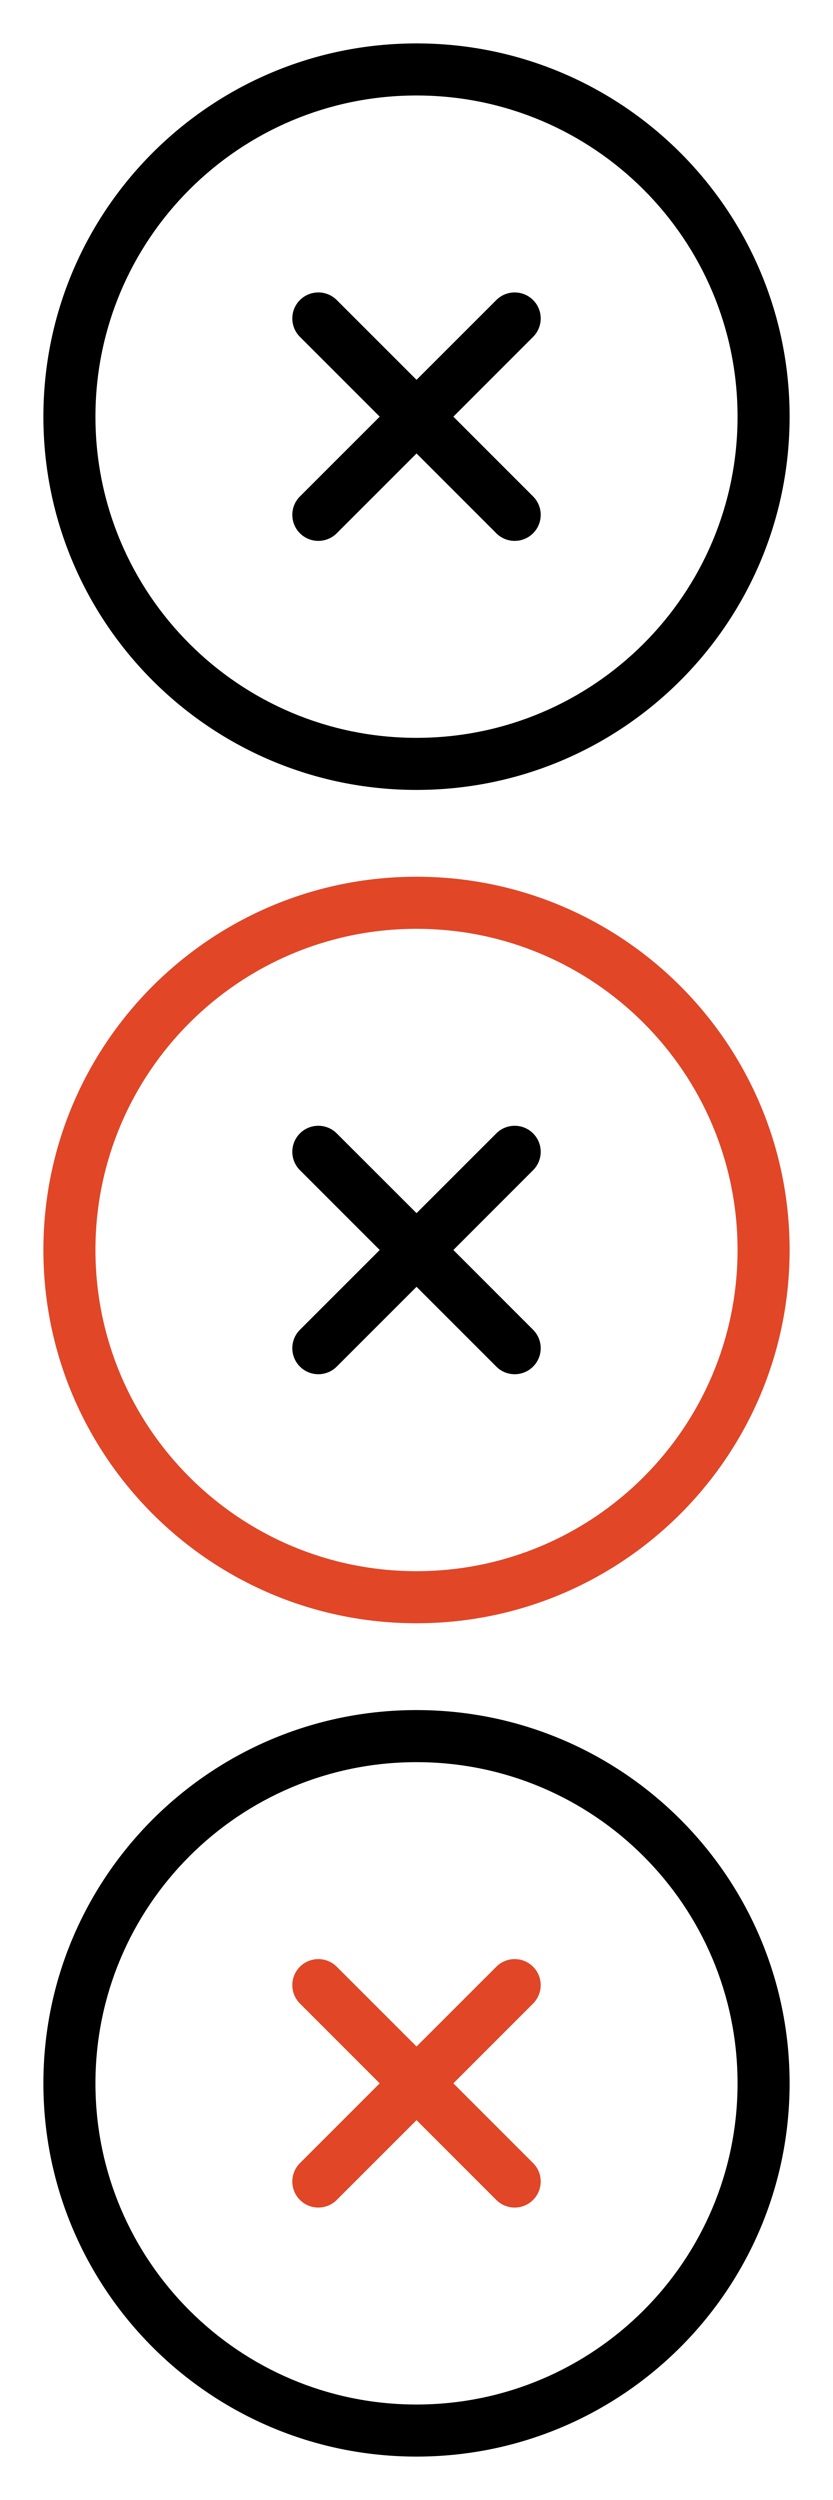 <svg width="24" height="72" viewBox="0 0 24 72" fill="none" xmlns="http://www.w3.org/2000/svg">
<path fill-rule="evenodd" clip-rule="evenodd" d="M8.641 8.642C8.934 8.349 9.409 8.349 9.702 8.641L12.001 10.939L14.299 8.642C14.591 8.349 15.066 8.349 15.359 8.642C15.652 8.934 15.652 9.409 15.359 9.702L13.062 12L15.359 14.297C15.652 14.59 15.652 15.065 15.359 15.358C15.066 15.651 14.591 15.651 14.299 15.358L12.001 13.06L9.702 15.358C9.409 15.651 8.934 15.651 8.641 15.358C8.349 15.065 8.349 14.59 8.642 14.297L10.94 12L8.642 9.702C8.349 9.409 8.349 8.935 8.641 8.642Z" fill="black"/>
<path fill-rule="evenodd" clip-rule="evenodd" d="M1.25 12C1.25 6.063 6.063 1.25 12 1.25C17.937 1.25 22.75 6.063 22.75 12C22.75 17.937 17.937 22.75 12 22.75C6.063 22.75 1.25 17.937 1.25 12ZM12 2.75C6.891 2.75 2.75 6.891 2.75 12C2.75 17.109 6.891 21.25 12 21.25C17.109 21.25 21.25 17.109 21.25 12C21.25 6.891 17.109 2.75 12 2.75Z" fill="black"/>
<path fill-rule="evenodd" clip-rule="evenodd" d="M8.641 32.642C8.934 32.349 9.409 32.349 9.702 32.642L12.001 34.939L14.299 32.642C14.591 32.349 15.066 32.349 15.359 32.642C15.652 32.934 15.652 33.409 15.359 33.702L13.062 36L15.359 38.297C15.652 38.59 15.652 39.065 15.359 39.358C15.066 39.651 14.591 39.651 14.299 39.358L12.001 37.06L9.702 39.358C9.409 39.651 8.934 39.651 8.641 39.358C8.349 39.065 8.349 38.59 8.642 38.297L10.94 36L8.642 33.702C8.349 33.41 8.349 32.935 8.641 32.642Z" fill="black"/>
<path fill-rule="evenodd" clip-rule="evenodd" d="M1.25 36C1.25 30.063 6.063 25.25 12 25.25C17.937 25.25 22.75 30.063 22.75 36C22.75 41.937 17.937 46.75 12 46.75C6.063 46.75 1.25 41.937 1.25 36ZM12 26.75C6.891 26.75 2.75 30.891 2.75 36C2.75 41.109 6.891 45.25 12 45.25C17.109 45.25 21.25 41.109 21.25 36C21.25 30.891 17.109 26.75 12 26.75Z" fill="#E14627"/>
<path fill-rule="evenodd" clip-rule="evenodd" d="M8.641 56.642C8.934 56.349 9.409 56.349 9.702 56.642L12.001 58.939L14.299 56.642C14.591 56.349 15.066 56.349 15.359 56.642C15.652 56.934 15.652 57.409 15.359 57.702L13.062 60L15.359 62.297C15.652 62.59 15.652 63.065 15.359 63.358C15.066 63.651 14.591 63.651 14.299 63.358L12.001 61.06L9.702 63.358C9.409 63.651 8.934 63.651 8.641 63.358C8.349 63.065 8.349 62.59 8.642 62.297L10.94 60L8.642 57.702C8.349 57.41 8.349 56.935 8.641 56.642Z" fill="#E14627"/>
<path fill-rule="evenodd" clip-rule="evenodd" d="M1.25 60C1.25 54.063 6.063 49.25 12 49.25C17.937 49.25 22.75 54.063 22.75 60C22.75 65.937 17.937 70.75 12 70.75C6.063 70.75 1.25 65.937 1.25 60ZM12 50.75C6.891 50.75 2.75 54.891 2.75 60C2.75 65.109 6.891 69.25 12 69.25C17.109 69.25 21.25 65.109 21.25 60C21.25 54.891 17.109 50.75 12 50.75Z" fill="black"/>
</svg>
